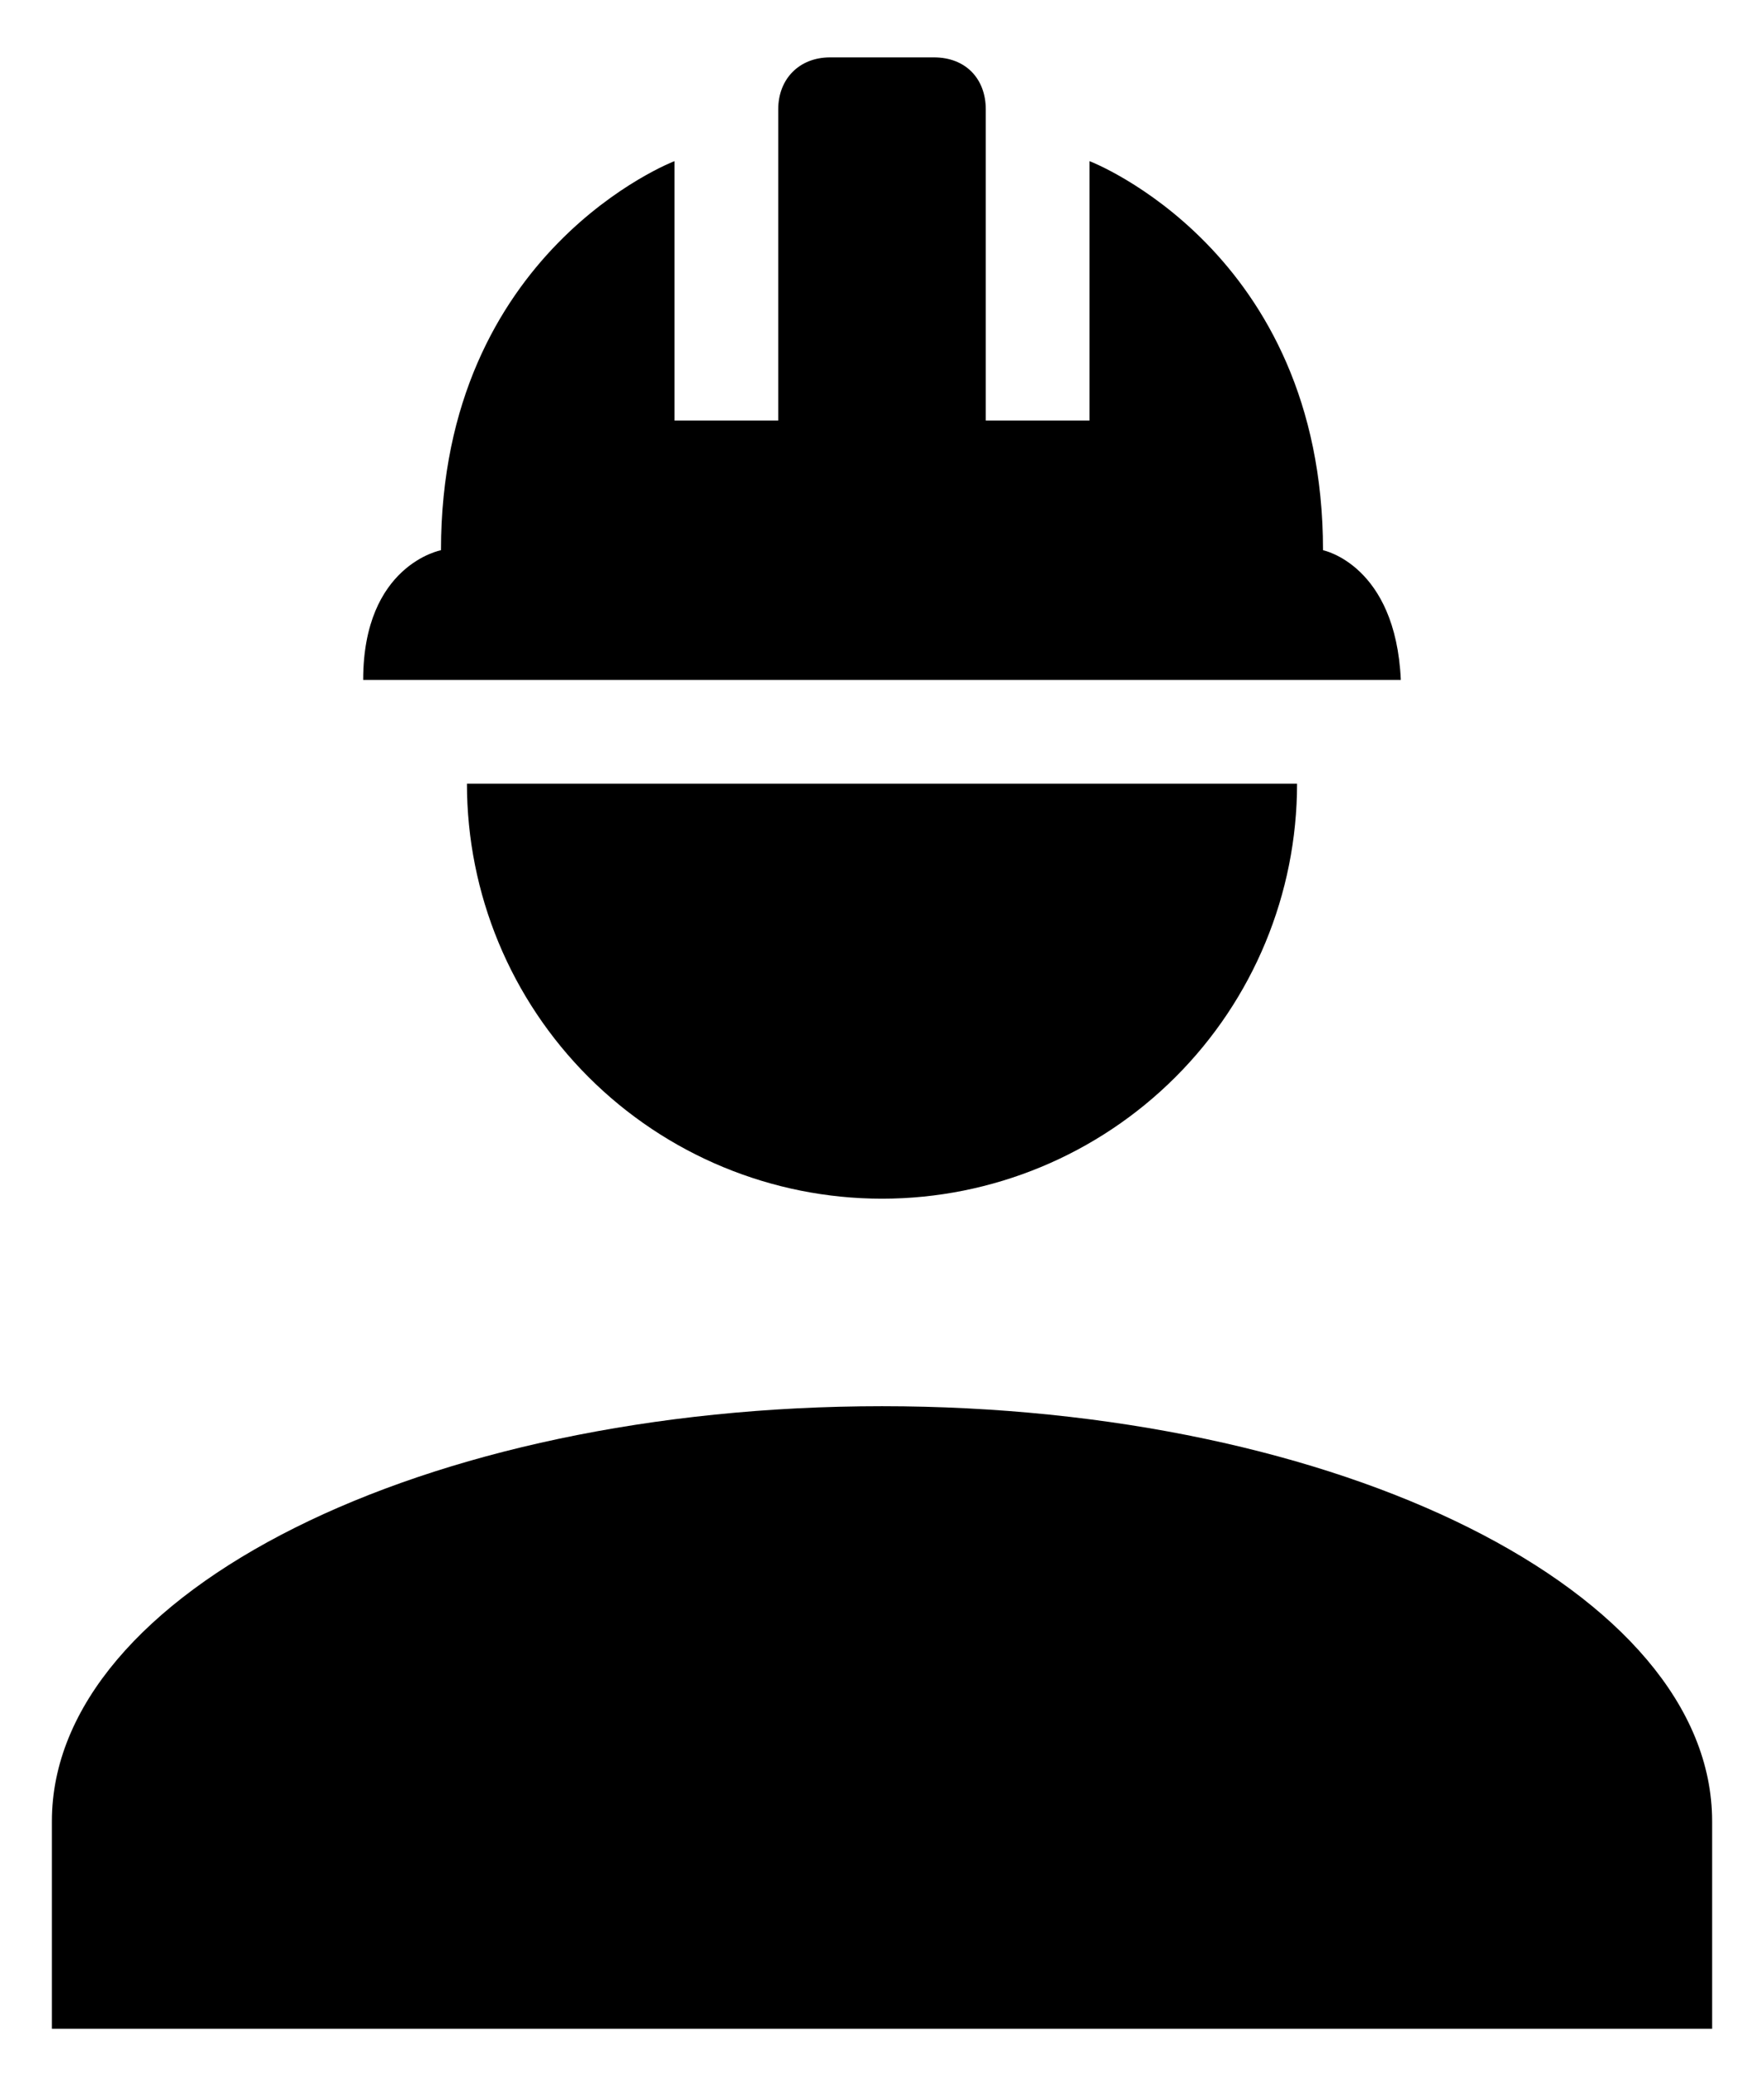 <svg width="17" height="20" viewBox="0 0 17 20" fill="none" xmlns="http://www.w3.org/2000/svg">
<path d="M8.5 13.553C4.08 13.553 0.5 15.343 0.5 17.553V19.553H16.5V17.553C16.5 15.343 12.92 13.553 8.5 13.553ZM4.5 7.553C4.5 8.614 4.921 9.631 5.672 10.381C6.422 11.131 7.439 11.553 8.5 11.553C9.561 11.553 10.578 11.131 11.328 10.381C12.079 9.631 12.5 8.614 12.5 7.553M8 0.553C7.7 0.553 7.5 0.763 7.5 1.053V4.053H6.5V1.553C6.5 1.553 4.25 2.413 4.25 5.303C4.25 5.303 3.5 5.443 3.5 6.553H13.5C13.45 5.443 12.75 5.303 12.75 5.303C12.75 2.413 10.5 1.553 10.5 1.553V4.053H9.5V1.053C9.5 0.763 9.31 0.553 9 0.553H8Z" fill="black"/>
</svg>
